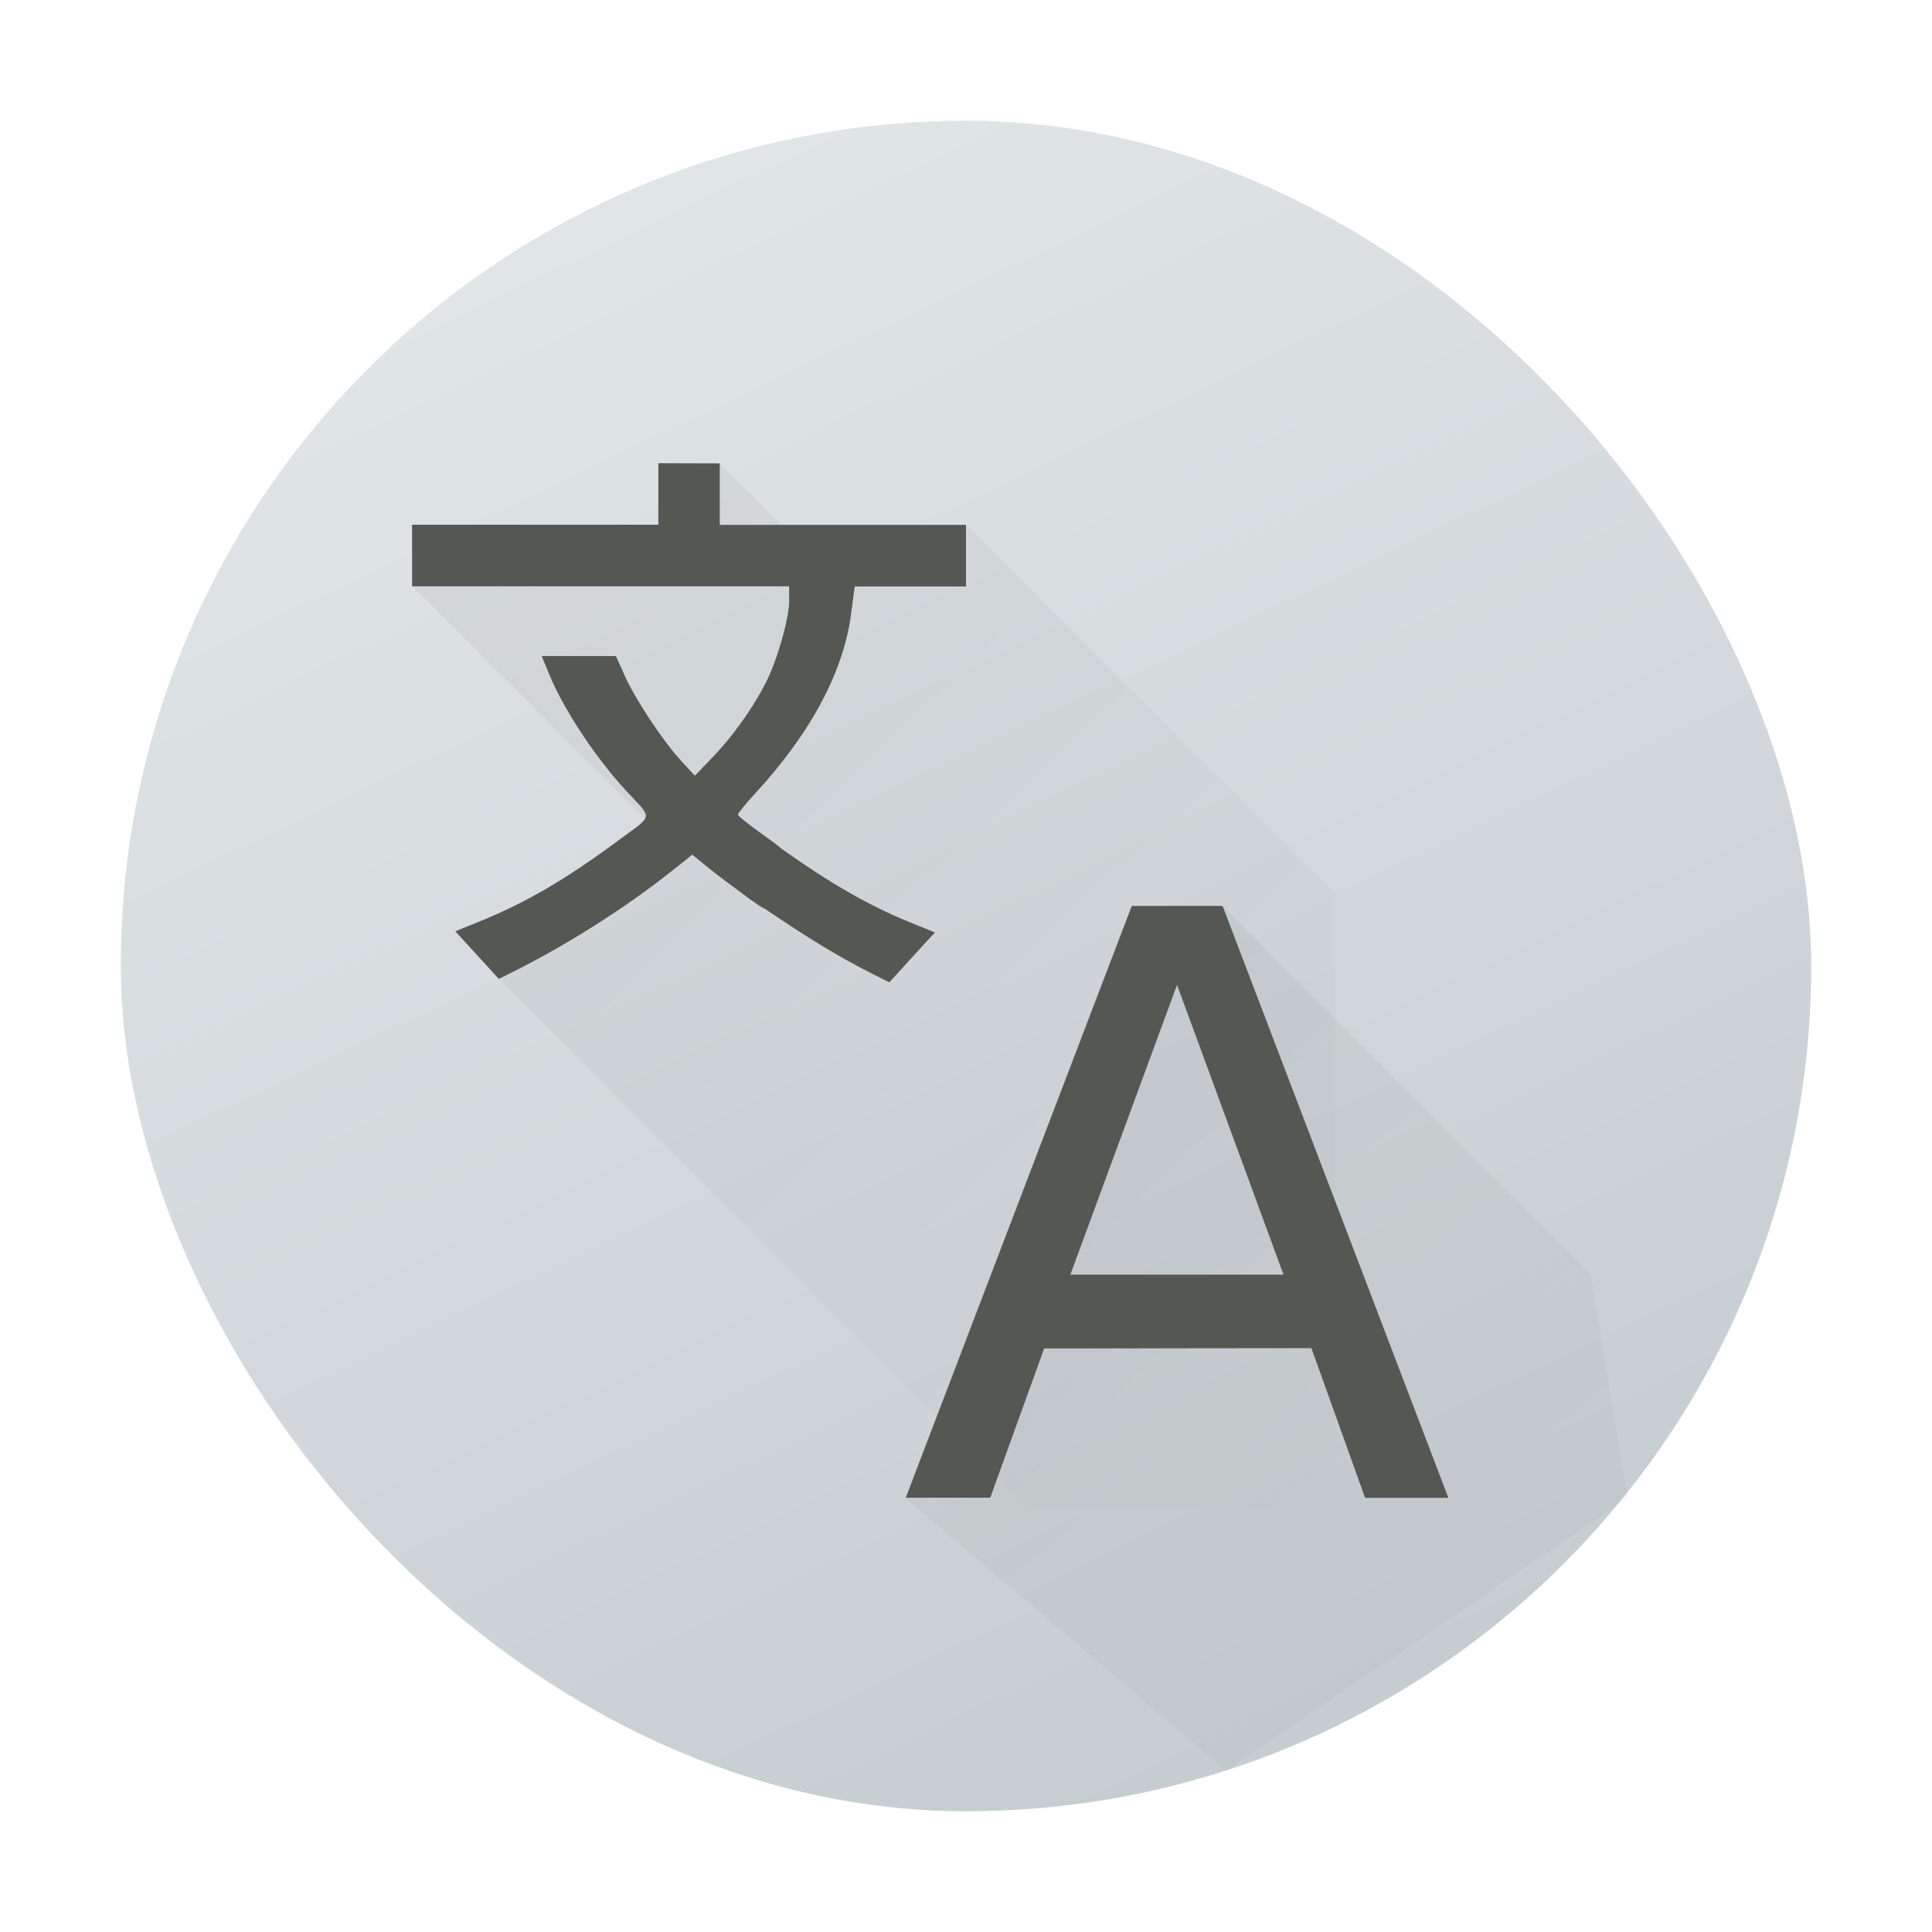 <?xml version="1.0" encoding="UTF-8" standalone="no"?>
<svg
   width="48"
   height="48"
   version="1.1"
   id="svg1893"
   sodipodi:docname="lokalize.svg"
   inkscape:version="1.2.1 (9c6d41e410, 2022-07-14)"
   xmlns:inkscape="http://www.inkscape.org/namespaces/inkscape"
   xmlns:sodipodi="http://sodipodi.sourceforge.net/DTD/sodipodi-0.dtd"
   xmlns:xlink="http://www.w3.org/1999/xlink"
   xmlns="http://www.w3.org/2000/svg"
   xmlns:svg="http://www.w3.org/2000/svg">
  <sodipodi:namedview
     id="namedview1895"
     pagecolor="#ffffff"
     bordercolor="#666666"
     borderopacity="1.0"
     inkscape:showpageshadow="2"
     inkscape:pageopacity="0.0"
     inkscape:pagecheckerboard="0"
     inkscape:deskcolor="#d1d1d1"
     showgrid="false"
     inkscape:zoom="4.9166667"
     inkscape:cx="24"
     inkscape:cy="24"
     inkscape:window-width="1920"
     inkscape:window-height="1009"
     inkscape:window-x="0"
     inkscape:window-y="0"
     inkscape:window-maximized="1"
     inkscape:current-layer="svg1893" />
  <defs
     id="defs1853">
    <linearGradient
       id="a"
       y1="22"
       y2="8"
       x2="0"
       gradientUnits="userSpaceOnUse"
       gradientTransform="translate(-110.902,951.402)">
      <stop
         stop-color="#2e3436"
         id="stop1836" />
      <stop
         offset="1"
         stop-color="#555753"
         id="stop1838" />
    </linearGradient>
    <linearGradient
       id="b"
       y1="543.8"
       y2="502.66"
       gradientUnits="userSpaceOnUse"
       x2="0"
       gradientTransform="matrix(.667 0 0 .635 139.19 192.52)">
      <stop
         stop-color="#c6cdd1"
         id="stop1841" />
      <stop
         offset="1"
         stop-color="#e0e5e7"
         id="stop1843" />
    </linearGradient>
    <linearGradient
       id="c"
       y1="529.8"
       x1="400.57"
       y2="548.8"
       gradientUnits="userSpaceOnUse"
       x2="418.57"
       gradientTransform="translate(11-6)">
      <stop
         id="stop1846" />
      <stop
         offset="1"
         stop-opacity="0"
         id="stop1848" />
    </linearGradient>
    <linearGradient
       xlink:href="#b"
       id="d"
       y1="543.8"
       y2="502.66"
       gradientUnits="userSpaceOnUse"
       x2="0"
       gradientTransform="matrix(0.667,0,0,0.635,-318.412,-354.952)" />
    <linearGradient
       xlink:href="#c"
       id="e"
       y1="523.8"
       x1="388.57"
       y2="538.8"
       gradientUnits="userSpaceOnUse"
       x2="400.57"
       gradientTransform="matrix(1.836,0,0,1.836,-624.732,-961.847)" />
    <linearGradient
       xlink:href="#linearGradient3997"
       id="linearGradient4196"
       x1="401.579"
       y1="505.239"
       x2="418.614"
       y2="540.911"
       gradientUnits="userSpaceOnUse"
       gradientTransform="matrix(1.05,0,0,1.05,-405.021,-526.03)" />
    <linearGradient
       id="linearGradient3997"
       y1="1"
       x2="0"
       y2="47"
       gradientUnits="userSpaceOnUse"
       gradientTransform="translate(326.417,498.608)">
      <stop
         style="stop-color:#e0e5e7;stop-opacity:1"
         id="stop12" />
      <stop
         offset="1"
         style="stop-color:#c6cdd1;stop-opacity:1"
         id="stop14" />
    </linearGradient>
    <linearGradient
       xlink:href="#linearGradient4195"
       id="linearGradient4201"
       x1="18.389"
       y1="16.532"
       x2="35.068"
       y2="33.212"
       gradientUnits="userSpaceOnUse"
       gradientTransform="matrix(1.05,0,0,1.05,72.632,-51.033)" />
    <linearGradient
       id="linearGradient4195">
      <stop
         style="stop-color:#000000;stop-opacity:1;"
         offset="0"
         id="stop2" />
      <stop
         style="stop-color:#000000;stop-opacity:0;"
         offset="1"
         id="stop4" />
    </linearGradient>
    <linearGradient
       xlink:href="#radialGradient3911"
       id="linearGradient4181"
       x1="402.498"
       y1="513.937"
       x2="413.946"
       y2="530.946"
       gradientUnits="userSpaceOnUse"
       gradientTransform="matrix(1.05,0,0,1.05,-331.153,-575.821)" />
    <radialGradient
       id="radialGradient3911"
       cx="27"
       cy="24"
       r="11"
       gradientTransform="matrix(0.818,0,0,0.909,388.481,501.98)"
       gradientUnits="userSpaceOnUse">
      <stop
         style="stop-color:#334545;stop-opacity:1"
         id="stop7" />
      <stop
         offset="1"
         style="stop-color:#172525;stop-opacity:1"
         id="stop9" />
    </radialGradient>
    <linearGradient
       inkscape:collect="always"
       xlink:href="#c"
       id="linearGradient3095"
       gradientUnits="userSpaceOnUse"
       gradientTransform="matrix(1.529,0,0,1.529,-603.927,-797.245)"
       x1="400.57"
       y1="529.8"
       x2="418.57"
       y2="548.8" />
    <linearGradient
       inkscape:collect="always"
       xlink:href="#c"
       id="linearGradient3156"
       gradientUnits="userSpaceOnUse"
       gradientTransform="matrix(1.836,0,0,1.836,-688.625,-937.314)"
       x1="388.57"
       y1="523.8"
       x2="400.57"
       y2="538.8" />
  </defs>
  <rect
     style="fill:url(#linearGradient4196);fill-opacity:1;stroke-width:2.94;stroke-opacity:0.55"
     height="42"
     rx="20.999"
     y="3"
     x="3.001"
     width="41.998"
     id="rect22" />
  <path
     opacity="0.05"
     color-interpolation-filters="linearRGB"
     color="#000000"
     image-rendering="auto"
     color-rendering="auto"
     fill-rule="evenodd"
     d="m 17.885,11.508 1.529,1.529 h 4.588 l 9.176,9.176 v 15.294 l -7.647,-0.06 -13.138,-13.128 3.628,-3.969 -5.784,-5.784 6.118,-1.529 z"
     color-interpolation="sRGB"
     text-rendering="auto"
     fill="url(#c)"
     shape-rendering="auto"
     id="path1879-0"
     style="fill:url(#linearGradient3095);stroke-width:1.529" />
  <path
     fill="#555753"
     d="m 16.356,11.508 v 1.529 h -6.118 v 1.529 h 9.368 v 0.382 c 0,0.346 -0.216,1.175 -0.457,1.748 -0.266,0.633 -0.85,1.494 -1.416,2.088 l -0.47,0.489 -0.338,-0.367 C 16.463,18.402 15.775,17.362 15.518,16.78 l -0.216,-0.48 h -1.843 l 0.191,0.463 c 0.358,0.869 1.146,2.062 1.903,2.88 0.673,0.728 0.694,0.581 -0.173,1.225 -1.302,0.967 -2.306,1.554 -3.45,2.019 l -0.618,0.251 1.081,1.182 0.413,-0.206 c 1.276,-0.638 2.754,-1.577 3.805,-2.413 l 0.589,-0.466 0.448,0.364 c 0.214,0.173 0.551,0.422 0.812,0.612 0.04,0.029 0.09,0.07 0.125,0.096 0.246,0.174 0.361,0.255 0.421,0.272 0.863,0.59 1.78,1.172 2.658,1.61 l 0.433,0.216 0.564,-0.621 0.567,-0.618 -0.648,-0.263 c -1.043,-0.425 -2.008,-0.997 -3.134,-1.796 -0.095,-0.078 -0.217,-0.174 -0.48,-0.361 -0.349,-0.248 -0.633,-0.476 -0.633,-0.508 0,-0.032 0.199,-0.277 0.445,-0.543 1.326,-1.441 2.126,-2.909 2.348,-4.304 l 0.11,-0.821 H 24 v -1.529 h -6.118 v -1.529 z"
     id="path1885-9"
     style="stroke-width:1.529" />
  <path
     opacity="0.05"
     color-interpolation-filters="linearRGB"
     color="#000000"
     image-rendering="auto"
     color-rendering="auto"
     fill-rule="evenodd"
     d="m 30.362,22.504 9.157,9.157 0.926,5.552 -9.98,6.78 -7.977,-6.775 5.618,-14.705 z"
     color-interpolation="sRGB"
     text-rendering="auto"
     fill="url(#e)"
     shape-rendering="auto"
     id="path1887-0"
     style="fill:url(#linearGradient3156);stroke-width:1.836"
     sodipodi:nodetypes="ccccccc" />
  <path
     fill="#555753"
     d="m 29.243,24.469 -2.651,7.2 h 5.297 z m -1.124,-1.961 h 2.256 l 5.609,14.705 h -2.069 l -1.333,-3.718 -6.64,0.007 -1.34,3.708 h -2.098 z"
     id="path1889-6"
     style="stroke-width:1.836" />
</svg>
